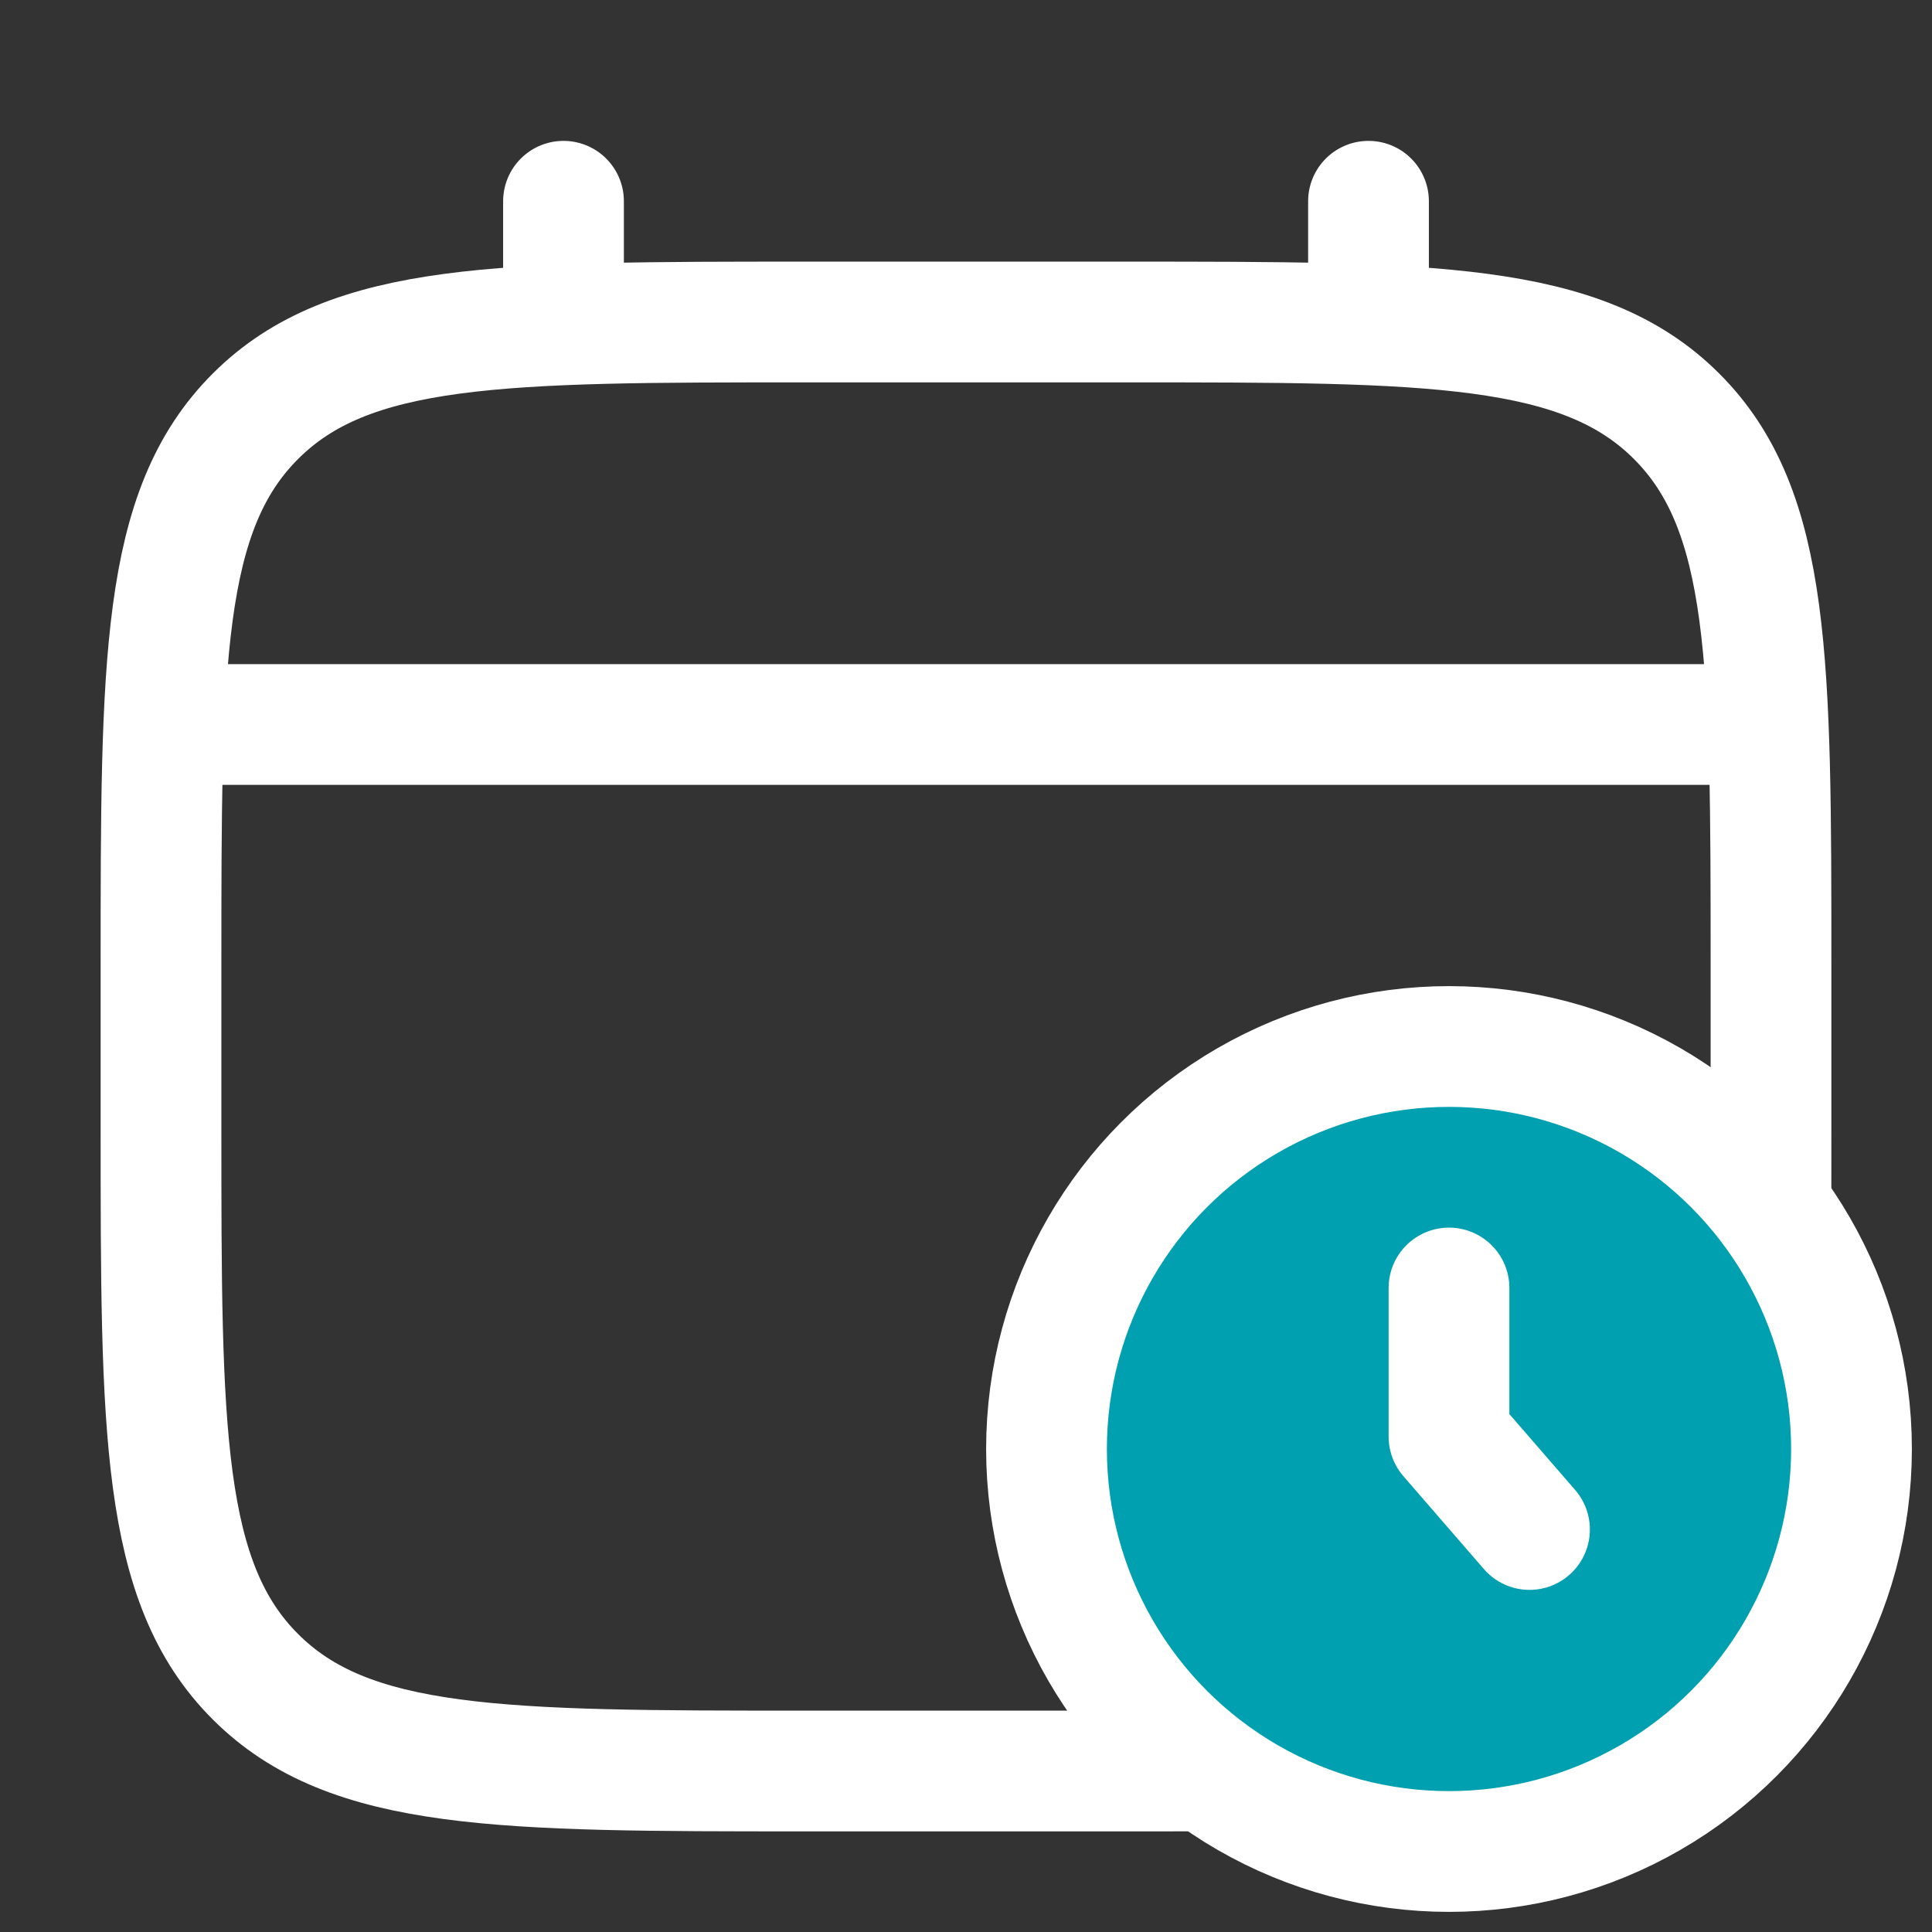 <svg width="24" height="24" viewBox="0 0 24 24" fill="none" xmlns="http://www.w3.org/2000/svg">
<rect x="0" y="0" width="24" height="24" fill="#333333" stroke="none"/>
<path d="M2 12C2 8.229 2 6.343 3.172 5.172C4.343 4 6.229 4 10 4H14C17.771 4 19.657 4 20.828 5.172C22 6.343 22 8.229 22 12V14C22 17.771 22 19.657 20.828 20.828C19.657 22 17.771 22 14 22H10C6.229 22 4.343 22 3.172 20.828C2 19.657 2 17.771 2 14V12Z" stroke="white" stroke-width="1.5"/>
<path d="M7 4V2.5" stroke="white" stroke-width="1.5" stroke-linecap="round"/>
<path d="M17 4V2.5" stroke="white" stroke-width="1.5" stroke-linecap="round"/>
<path d="M2.5 9H21.5" stroke="white" stroke-width="1.5" stroke-linecap="round"/>
<circle cx="18" cy="18" r="5" fill="#00A0B1" stroke="white" stroke-width="1.5"/>
<path d="M18 16V17.846L19 19" stroke="white" stroke-width="1.5" stroke-linecap="round" stroke-linejoin="round"/>
</svg>
